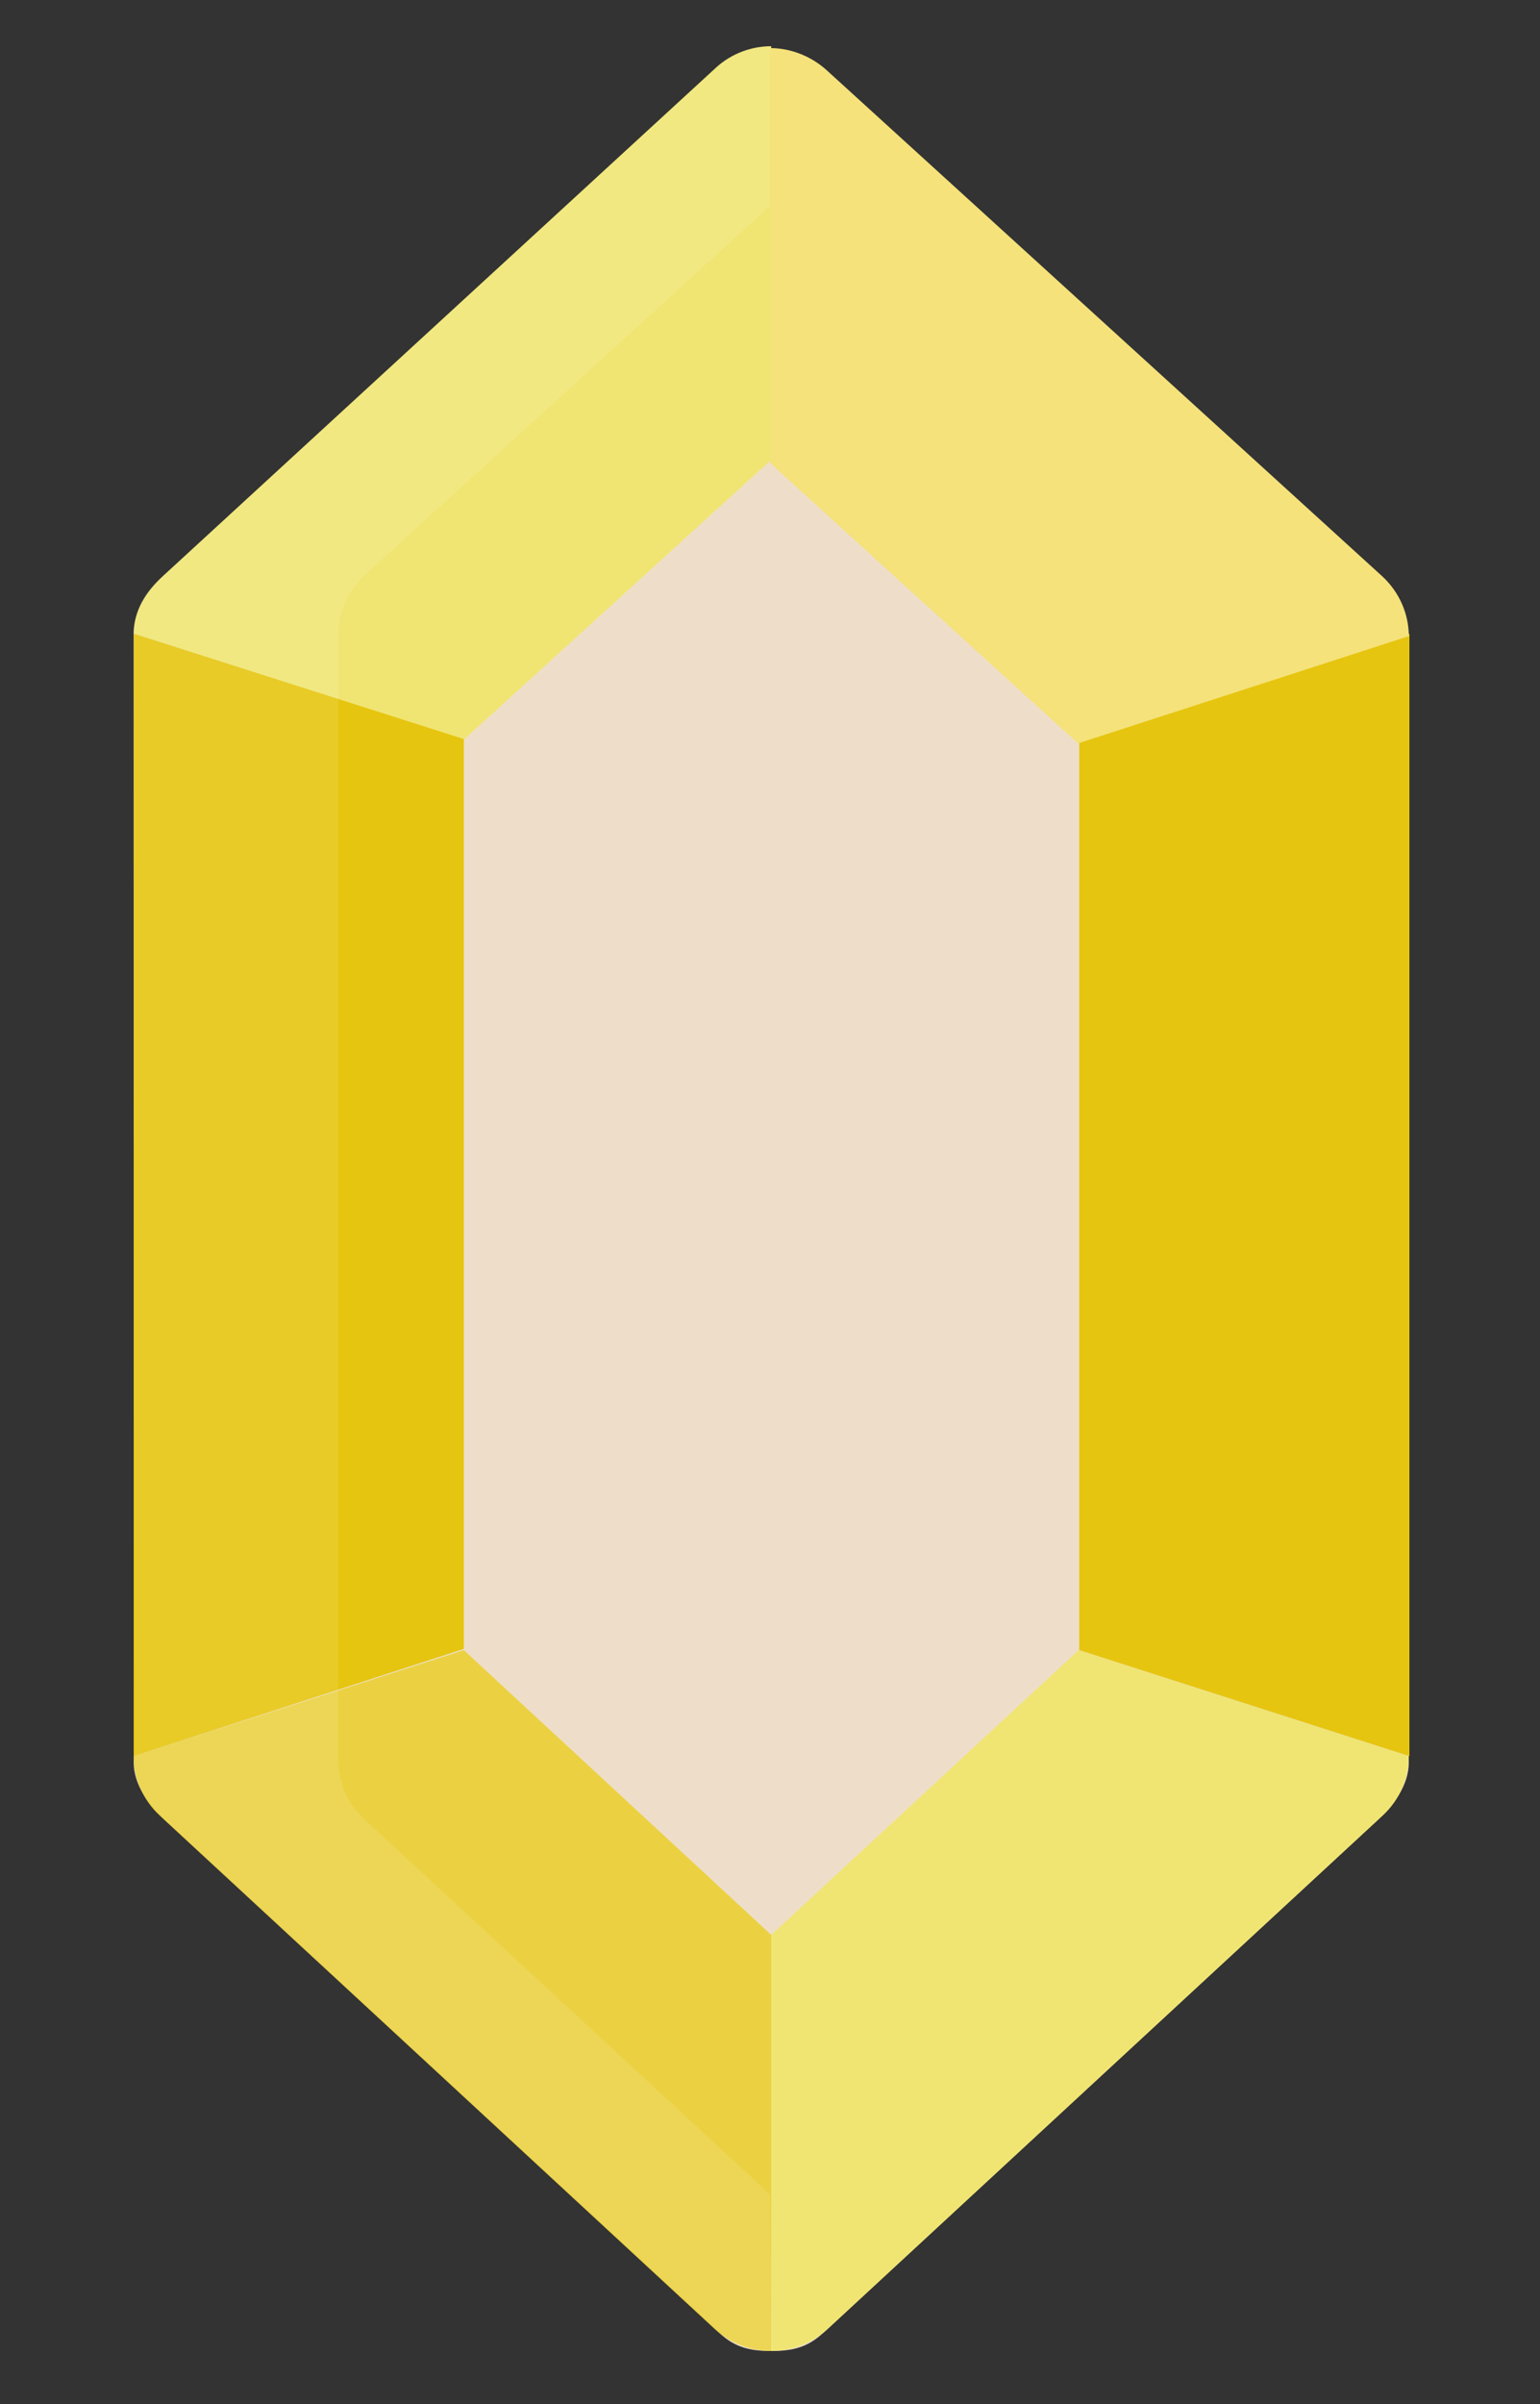 <?xml version="1.0" encoding="utf-8"?>
<!-- Generator: Adobe Illustrator 25.4.8, SVG Export Plug-In . SVG Version: 6.00 Build 0)  -->
<svg version="1.1" id="Layer_1" xmlns="http://www.w3.org/2000/svg" xmlns:xlink="http://www.w3.org/1999/xlink" x="0px" y="0px"
	 viewBox="0 0 250 390" style="enable-background:new 0 0 250 390;" xml:space="preserve">
<rect x="0" y="0" width="250" height="390" fill="#333333" stroke="none"/>
<style type="text/css">
	.st0{fill:#eedec9;}
	.st1{fill:#f0e573;}
	.st2t{fill:#f5e27a;}
	.st2b{fill:#ebd142;}
	.st3{fill:#e6c510;}
	.st4{fill:#fff;}
</style>
<g transform="translate(128 0)">
	<path class="st0" d="M-2.8,381.4c-3.3,0-5.8-0.5-8.4-2.9l-89.9-83.1c-2.7-2.5-5.2-5.8-5.2-9.5V103.8c0-3.7,1.6-7.2,4.3-9.7l90.1-82
		C-9.3,9.8-6,8.6-2.8,8.6c3.3,0,6.5,1.2,9.1,3.5l90.1,82c2.7,2.5,4.3,6,4.3,9.7v182.1c0,3.7-2.4,6.9-5.1,9.4L5.6,378.5
		C3,380.9,0.5,381.4-2.8,381.4z"/>
	<g>
		<path class="st1" d="M-2.8,313.9v67.5c3.3,0,6.6-1.2,9.2-3.6l90.1-83.3c2.7-2.5,4.2-6,4.2-9.6l-53.6-17.2L-2.8,313.9z"/>
		<path class="st1" d="M-106.3,102.8c0-3.7,2-6.8,4.7-9.3L-11.8,11C-9.3,8.7-6,7.5-2.8,7.5v67.1l-49.9,45.4L-106.3,102.8z"/>
	</g>
	<path class="st2b" d="M-2.8,313.9v67.5c-3.3,0-6.6-1.2-9.2-3.6l-90.1-83.3c-2.7-2.5-4.2-6-4.2-9.6l53.6-17.2L-2.8,313.9z"/>
	<g>
		<polygon class="st3" points="-52.7,267.5 -52.7,119.9 -106.3,102.8 -106.3,284.9 		"/>
		<polygon class="st3" points="47.2,120.1 47.2,267.7 100.8,284.9 100.8,102.8 		"/>
	</g>
	<path class="st2t" d="M100.7,103.2c0-3.7-1.6-7.2-4.3-9.7L6.1,11.3C3.5,9,0.2,7.8-3,7.8v67.3l50,45.5L100.7,103.2z"/>
	<path class="st4" fill-opacity="0.1" d="M-73.1,285.4V103c0-3.7,1.6-7.2,4.3-9.7L-3,33.4V7.5c-3.3,0-6.5,1.2-8.9,3.7l-89.9,82.5
		c-3.1,2.7-3.8,4.6-4.6,8.7l0.3,183c0,3.7,1.8,6.9,4.5,9.4l90.2,83.3c2.6,2.4,5.5,3.3,8.8,3.3L-3,356l-65.9-60.9
		C-71.6,292.6-73.1,289.1-73.1,285.4z"/>
</g>
</svg>
